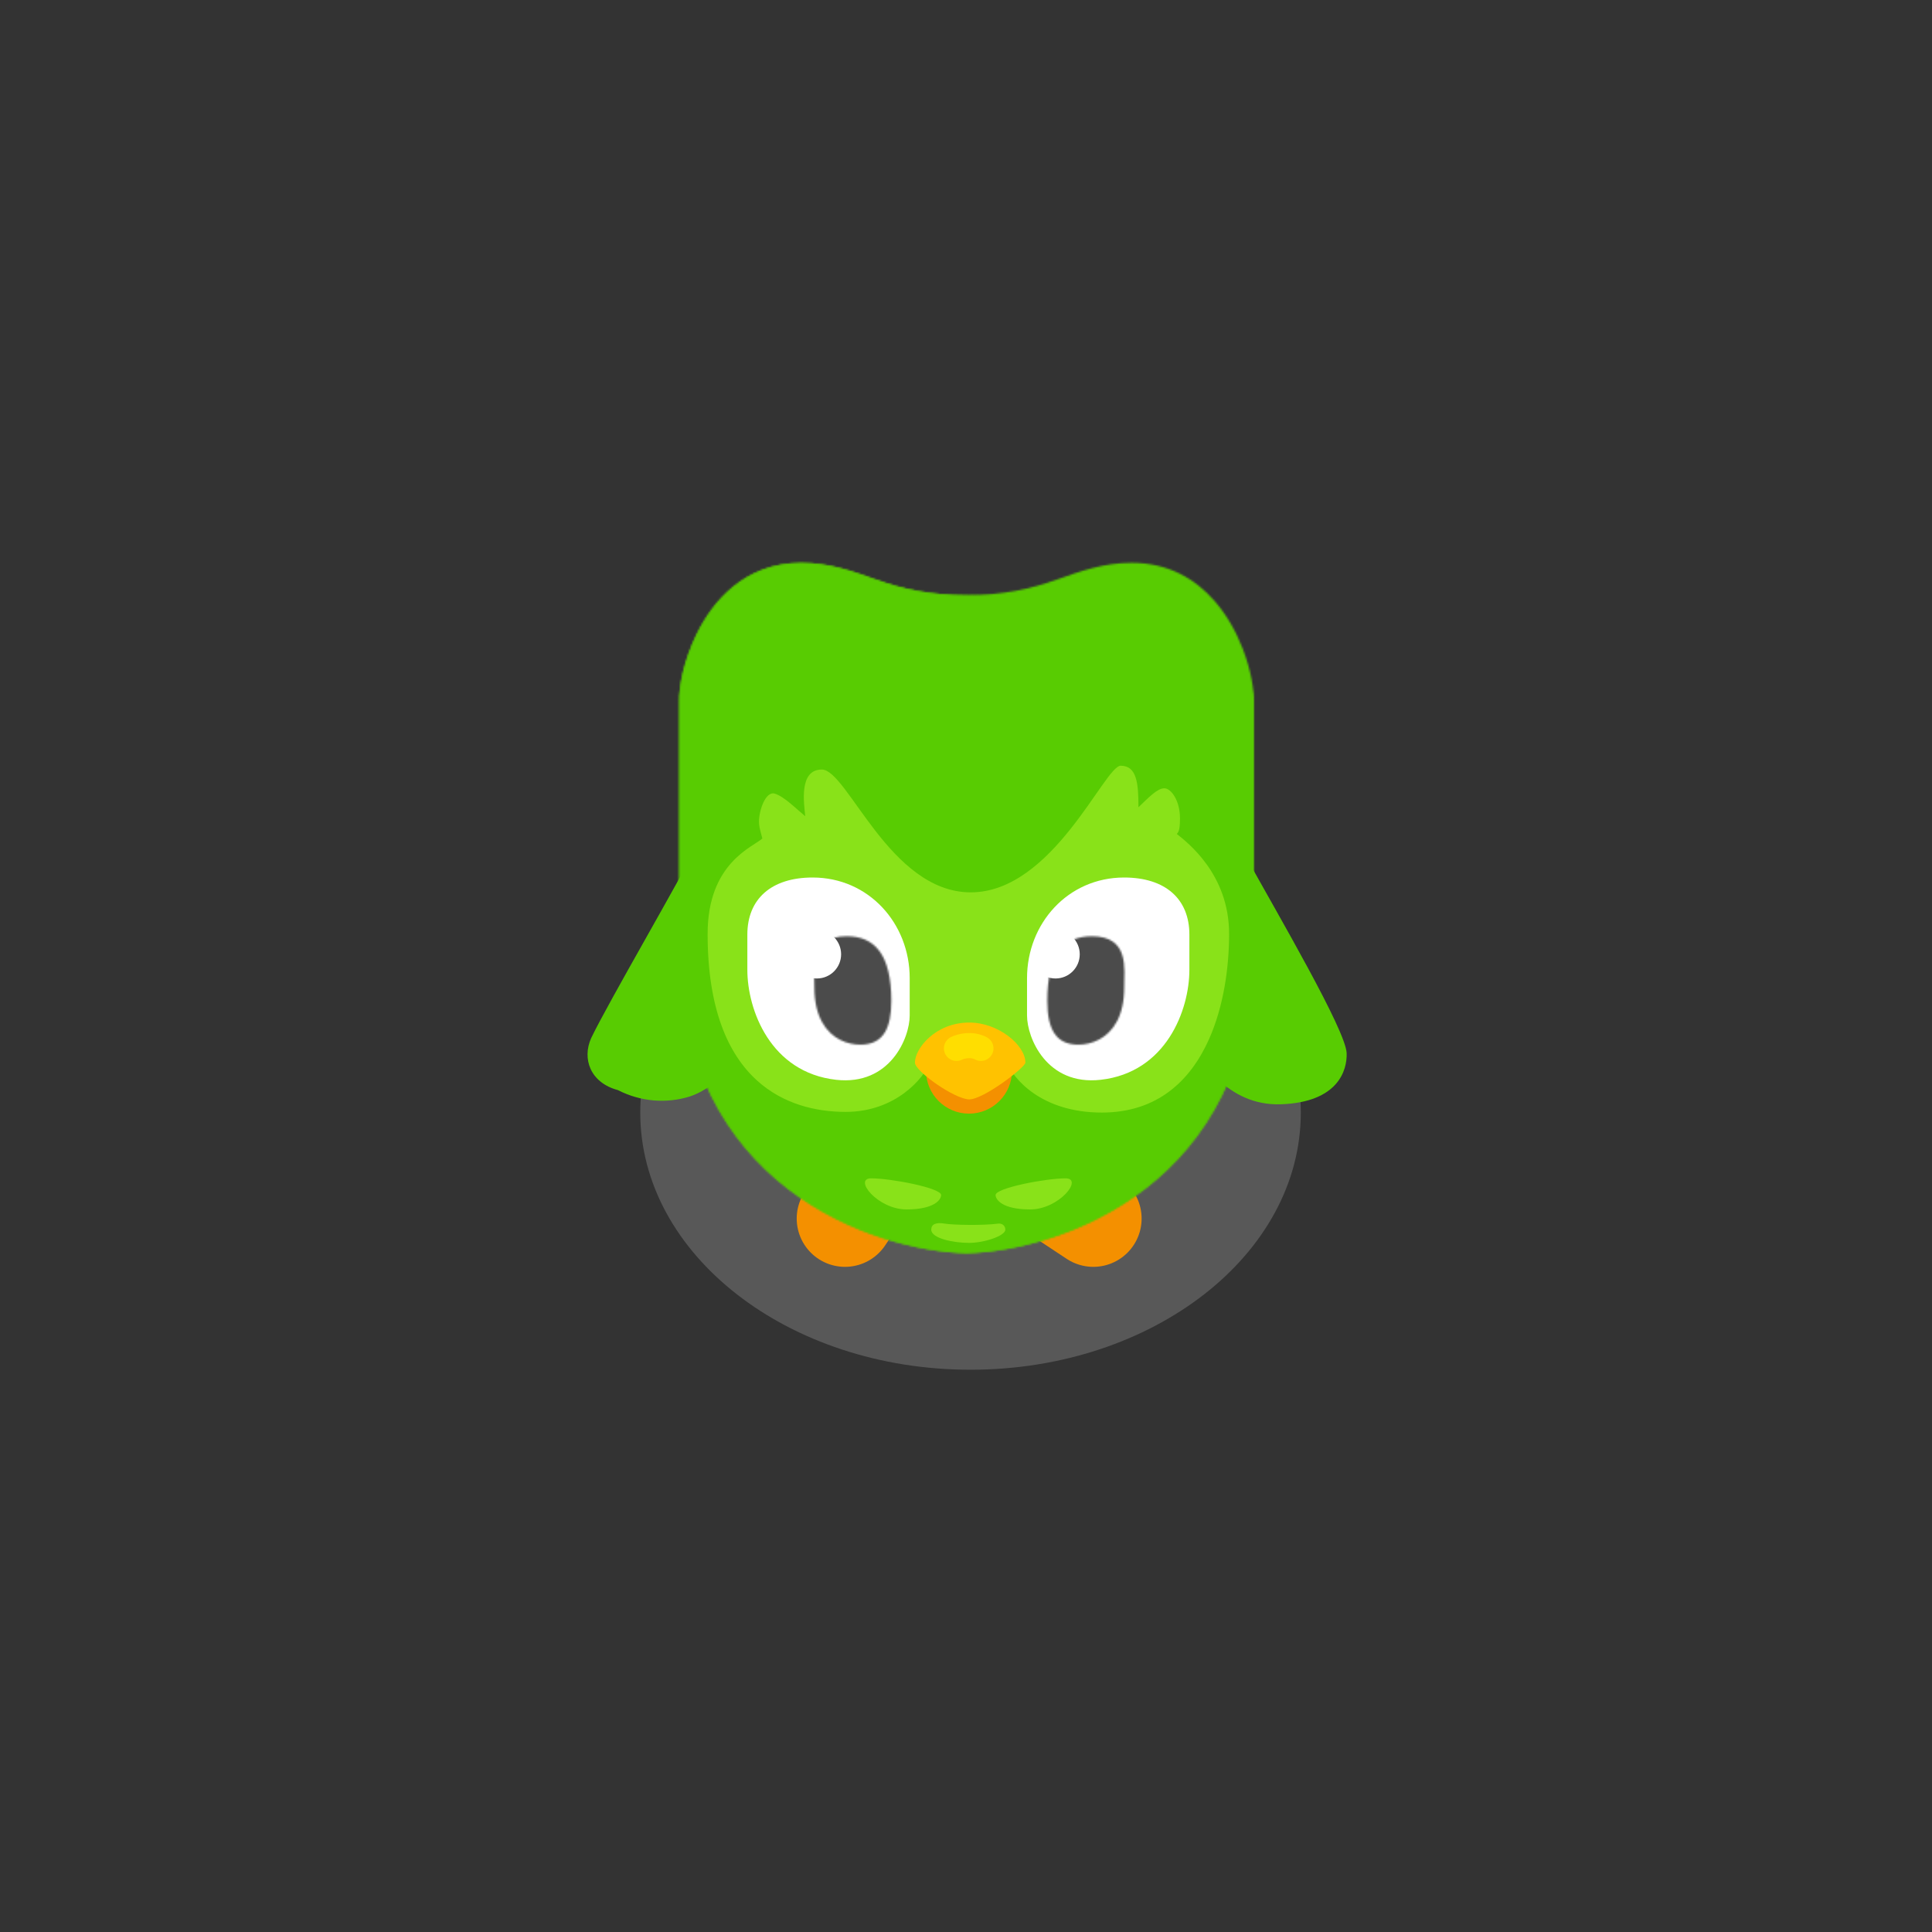 <svg xmlns="http://www.w3.org/2000/svg" xmlns:xlink="http://www.w3.org/1999/xlink" viewBox="0 0 1080 1080" width="1080" height="1080" preserveAspectRatio="xMidYMid meet" style="width: 100%; height: 100%; transform: translate3d(0px, 0px, 0px); content-visibility: visible;"><rect x="0" y="0" width="1080" height="1080" fill="#333333" stroke="none"/><defs><clipPath id="__lottie_element_2"><rect width="1080" height="1080" x="0" y="0"></rect></clipPath><g id="__lottie_element_5"><g clip-path="url(#__lottie_element_6)" transform="matrix(1,0,0,1,0,0)" opacity="1" style="display: block;"><g transform="matrix(0.91,0,-0,0.91,552,550)" opacity="1" style="display: block;"><path fill="rgb(88,204,2)" fill-opacity="1" d=" M-12.883,-238.808 C9.61,-238.808 26.525,-242.636 42.669,-248.391 C57.407,-253.645 71.502,-258.67 88.613,-258.67 C111.228,-258.67 127.785,-248.668 139.501,-235.256 C147.226,-226.412 152.848,-216.085 156.712,-206.164 C161.853,-192.964 163.886,-180.484 163.632,-173.171 C163.632,-173.171 163.632,-22.582 163.632,-22.582 C163.632,124.366 44.116,164.044 -12.883,165.515 C-69.882,164.044 -189.396,124.366 -189.396,-22.582 C-189.396,-22.582 -189.396,-173.171 -189.396,-173.171 C-189.396,-227 -90,-238.808 -12.883,-238.808z M-68.434,-248.391 C-52.289,-242.636 -35.376,-238.808 -12.883,-238.808 C44.5,-238.808 163.632,-217.5 163.632,-173.171 C163.632,-173.171 163.632,-22.582 163.632,-22.582 C163.632,124.366 44.116,164.044 -12.883,165.515 C-69.882,164.044 -189.396,124.366 -189.396,-22.582 C-189.396,-22.582 -189.396,-173.171 -189.396,-173.171 C-189.705,-182.05 -186.643,-198.546 -178.739,-214.698 C-173.509,-225.385 -166.159,-235.921 -156.264,-244 C-145.498,-252.789 -131.719,-258.67 -114.378,-258.67 C-97.267,-258.67 -83.172,-253.645 -68.434,-248.391z"></path><path fill="rgb(88,204,2)" fill-opacity="1" d=" M-68.434,-248.391 C-52.289,-242.636 -35.376,-238.808 -12.883,-238.808 C44.5,-238.808 163.632,-217.5 163.632,-173.171 C163.632,-173.171 163.632,-22.582 163.632,-22.582 C163.632,124.366 44.116,164.044 -12.883,165.515 C-69.882,164.044 -189.396,124.366 -189.396,-22.582 C-189.396,-22.582 -189.396,-173.171 -189.396,-173.171 C-189.705,-182.05 -186.643,-198.546 -178.739,-214.698 C-173.509,-225.385 -166.159,-235.921 -156.264,-244 C-145.498,-252.789 -131.719,-258.67 -114.378,-258.67 C-97.267,-258.67 -83.172,-253.645 -68.434,-248.391z"></path></g></g></g><clipPath id="__lottie_element_6"><path d="M0,0 L1080,0 L1080,1080 L0,1080z"></path></clipPath><mask id="__lottie_element_5_1" mask-type="alpha"><use xlink:href="#__lottie_element_5"></use></mask><g id="__lottie_element_16"><g clip-path="url(#__lottie_element_20)" transform="matrix(1,0,0,1,6.524,-6.653)" opacity="1" style="display: block;"><g transform="matrix(0.91,0,0,0.91,546,556)" opacity="1" style="display: block;"><g opacity="1" transform="matrix(1,0,0,1,0,0)"><path fill="rgb(75,75,75)" fill-opacity="1" d=" M-59.647,11.144 C-59.647,-17.575 -70.059,-28.556 -87.012,-28.556 C-110.239,-28.556 -106.901,-8.488 -106.901,2.897 C-106.901,12.21 -104.987,19.298 -101.968,24.582 C-96.315,34.476 -86.787,38.044 -78.695,38.044 C-71.832,38.044 -66.736,35.73 -63.55,30.395 C-60.973,26.08 -59.647,19.787 -59.647,11.144z"></path></g><g opacity="1" transform="matrix(1,0,0,1,0,0)"><path fill="rgb(75,75,75)" fill-opacity="1" d=" M36.182,11.144 C36.182,-17.575 46.593,-28.556 63.546,-28.556 C86.773,-28.556 83.436,-8.488 83.436,2.897 C83.436,11.722 81.717,18.549 78.968,23.737 C73.384,34.273 63.549,38.044 55.23,38.044 C48.727,38.044 43.81,35.966 40.602,31.209 C37.686,26.885 36.182,20.347 36.182,11.144z"></path></g></g></g></g><clipPath id="__lottie_element_20"><path d="M0,0 L1080,0 L1080,1080 L0,1080z"></path></clipPath><mask id="__lottie_element_16_1" mask-type="alpha"><use xlink:href="#__lottie_element_16"></use></mask><g id="__lottie_element_5"><g clip-path="url(#__lottie_element_6)" transform="matrix(1,0,0,1,0,0)" opacity="1" style="display: block;"><g transform="matrix(0.91,0,-0,0.91,552,550)" opacity="1" style="display: block;"><path fill="rgb(88,204,2)" fill-opacity="1" d=" M-12.883,-238.808 C9.61,-238.808 26.525,-242.636 42.669,-248.391 C57.407,-253.645 71.502,-258.67 88.613,-258.67 C111.228,-258.67 127.785,-248.668 139.501,-235.256 C147.226,-226.412 152.848,-216.085 156.712,-206.164 C161.853,-192.964 163.886,-180.484 163.632,-173.171 C163.632,-173.171 163.632,-22.582 163.632,-22.582 C163.632,124.366 44.116,164.044 -12.883,165.515 C-69.882,164.044 -189.396,124.366 -189.396,-22.582 C-189.396,-22.582 -189.396,-173.171 -189.396,-173.171 C-189.396,-227 -90,-238.808 -12.883,-238.808z M-68.434,-248.391 C-52.289,-242.636 -35.376,-238.808 -12.883,-238.808 C44.5,-238.808 163.632,-217.5 163.632,-173.171 C163.632,-173.171 163.632,-22.582 163.632,-22.582 C163.632,124.366 44.116,164.044 -12.883,165.515 C-69.882,164.044 -189.396,124.366 -189.396,-22.582 C-189.396,-22.582 -189.396,-173.171 -189.396,-173.171 C-189.705,-182.05 -186.643,-198.546 -178.739,-214.698 C-173.509,-225.385 -166.159,-235.921 -156.264,-244 C-145.498,-252.789 -131.719,-258.67 -114.378,-258.67 C-97.267,-258.67 -83.172,-253.645 -68.434,-248.391z"></path><path fill="rgb(88,204,2)" fill-opacity="1" d=" M-68.434,-248.391 C-52.289,-242.636 -35.376,-238.808 -12.883,-238.808 C44.5,-238.808 163.632,-217.5 163.632,-173.171 C163.632,-173.171 163.632,-22.582 163.632,-22.582 C163.632,124.366 44.116,164.044 -12.883,165.515 C-69.882,164.044 -189.396,124.366 -189.396,-22.582 C-189.396,-22.582 -189.396,-173.171 -189.396,-173.171 C-189.705,-182.05 -186.643,-198.546 -178.739,-214.698 C-173.509,-225.385 -166.159,-235.921 -156.264,-244 C-145.498,-252.789 -131.719,-258.67 -114.378,-258.67 C-97.267,-258.67 -83.172,-253.645 -68.434,-248.391z"></path></g></g></g><g id="__lottie_element_16"><g clip-path="url(#__lottie_element_20)" transform="matrix(1,0,0,1,6.524,-6.653)" opacity="1" style="display: block;"><g transform="matrix(0.91,0,0,0.91,546,556)" opacity="1" style="display: block;"><g opacity="1" transform="matrix(1,0,0,1,0,0)"><path fill="rgb(75,75,75)" fill-opacity="1" d=" M-59.647,11.144 C-59.647,-17.575 -70.059,-28.556 -87.012,-28.556 C-110.239,-28.556 -106.901,-8.488 -106.901,2.897 C-106.901,12.21 -104.987,19.298 -101.968,24.582 C-96.315,34.476 -86.787,38.044 -78.695,38.044 C-71.832,38.044 -66.736,35.73 -63.55,30.395 C-60.973,26.08 -59.647,19.787 -59.647,11.144z"></path></g><g opacity="1" transform="matrix(1,0,0,1,0,0)"><path fill="rgb(75,75,75)" fill-opacity="1" d=" M36.182,11.144 C36.182,-17.575 46.593,-28.556 63.546,-28.556 C86.773,-28.556 83.436,-8.488 83.436,2.897 C83.436,11.722 81.717,18.549 78.968,23.737 C73.384,34.273 63.549,38.044 55.23,38.044 C48.727,38.044 43.81,35.966 40.602,31.209 C37.686,26.885 36.182,20.347 36.182,11.144z"></path></g></g></g></g></defs><g clip-path="url(#__lottie_element_2)"><g transform="matrix(0.91,0,0,0.91,552,550)" opacity="0.3" style="display: block;"><path fill="#AFAFAF" fill-opacity="1" d=" M-10.403,-78.922 C101.647,-78.922 192.482,-8.197 192.482,79.047 C192.482,166.291 101.647,237.017 -10.403,237.017 C-122.453,237.017 -213.288,166.291 -213.288,79.047 C-213.288,-8.197 -122.453,-78.922 -10.403,-78.922z"></path></g><g transform="matrix(1,0,0,1,0,0)" opacity="1" style="display: block;"><g opacity="1" transform="matrix(1,0,0,1,677.672,537.677)"><path stroke-linecap="round" stroke-linejoin="miter" fill-opacity="0" stroke-miterlimit="4" stroke="#F49000" stroke-opacity="1" stroke-width="54px" d=" M-66.5,143.5 C-66.5,143.5 -80.782,134.055 -80.782,134.055"></path></g><g opacity="1" transform="matrix(1,0,0,1,540.862,538.677)"><path stroke-linecap="round" stroke-linejoin="miter" fill-opacity="0" stroke-miterlimit="4" stroke="#F49000" stroke-opacity="1" stroke-width="54px" d=" M-68.5,142.5 C-68.5,142.5 -45,107.5 -45,107.5"></path></g></g><g transform="matrix(0.91,0,0,0.91,552,550)" opacity="1" style="display: block;"><path fill="#58CC02" fill-opacity="1" d=" M-174.954,-91.536 C-189.002,-63.578 -232.388,10.386 -243.412,33.214 C-249.188,46.042 -243.954,60.725 -227.034,65.242 C-212.936,72.454 -197.198,73.623 -182.847,69.165 C-168.737,64.38 -159.791,53.588 -154.016,43.353 C-148.082,32.818 -148.851,22.56 -148.475,20.183 C-147.883,17.947 -167.725,-79.86 -174.954,-91.536z"></path><path stroke-linecap="butt" stroke-linejoin="miter" fill-opacity="0" stroke-miterlimit="4" stroke="#FF0000" stroke-opacity="1" stroke-width="0px" d=" M-174.954,-91.536 C-189.002,-63.578 -232.388,10.386 -243.412,33.214 C-249.188,46.042 -243.954,60.725 -227.034,65.242 C-212.936,72.454 -197.198,73.623 -182.847,69.165 C-168.737,64.38 -159.791,53.588 -154.016,43.353 C-148.082,32.818 -148.851,22.56 -148.475,20.183 C-147.883,17.947 -167.725,-79.86 -174.954,-91.536z"></path></g><g transform="matrix(0.91,0,0,0.91,552,550)" opacity="1" style="display: block;"><path fill="#58CC02" fill-opacity="1" d=" M129.787,42.345 C131.855,46.906 136.018,53.328 142.228,59.197 C150.909,67.399 163.589,74.519 180.133,73.961 C215.609,72.765 220.994,52.899 220.647,42.587 C220.176,28.63 179.088,-41.451 158.471,-78.657 C158.471,-78.657 151.662,-49.937 151.662,-49.937"></path></g><g mask="url(#__lottie_element_5_1)" style="display: block;"><g transform="matrix(0.91,0,0,0.91,552,549.999)" opacity="1"><g opacity="1" transform="matrix(1,0,0,1,0,0)"><path fill="#58CC02" fill-opacity="1" d=" M392.857,-448.352 C392.857,-448.352 392.857,448.352 392.857,448.352 C392.857,448.352 -392.857,448.352 -392.857,448.352 C-392.857,448.352 -392.857,-448.352 -392.857,-448.352 C-392.857,-448.352 392.857,-448.352 392.857,-448.352z"></path></g><g opacity="1" transform="matrix(1,0,0,1,0,0)"><path fill="#89E219" fill-opacity="1" d=" M81.855,-134.018 C71.926,-134.018 40.187,-56.229 -10.285,-56.229 C-60.068,-56.229 -86.021,-131.674 -101.742,-131.674 C-116.084,-131.674 -112.636,-110.571 -111.947,-102.986 C-117.225,-107.331 -124.766,-115.009 -130.564,-116.849 C-136.362,-118.69 -140.355,-106.3 -140.355,-99.819 C-140.355,-97.199 -140.079,-95.95 -138.286,-89.331 C-143.94,-84.091 -171.906,-74.437 -171.906,-30.722 C-171.906,15.542 -159.217,43.298 -141.655,59.266 C-125.557,73.902 -105.365,78.634 -87.096,78.634 C-56.537,78.634 -38.973,58.041 -35.112,47.744 C-35.112,47.744 11.641,47.744 11.641,47.744 C15.686,58.179 33.071,79.047 70.249,79.047 C104.403,79.047 124.737,59.401 136.067,34.041 C145.14,13.733 148.439,-10.24 148.439,-30.722 C148.439,-67.569 122.629,-86.987 116.331,-92.089 C116.974,-93.192 118.261,-93.144 118.261,-101.749 C118.261,-112.505 112.883,-120.153 108.608,-120.153 C104.333,-120.153 98.956,-114.432 92.75,-108.502 C92.75,-123.12 91.784,-134.018 81.855,-134.018z"></path></g></g></g><g transform="matrix(0.91,-0,0,0.91,551.999,549.999)" opacity="1" style="display: block;"><path fill="#89E219" fill-opacity="1" d=" M-28.466,129.711 C-28.466,125.323 -59.425,119.452 -71.423,119.452 C-82.593,119.452 -67.561,138.551 -49.703,138.551 C-32.741,138.551 -28.466,132.614 -28.466,129.711z M4.998,129.711 C4.998,125.323 35.957,119.452 47.955,119.452 C59.125,119.452 44.094,138.551 26.235,138.551 C9.273,138.551 4.998,132.614 4.998,129.711z M-26.26,147.261 C-31.899,146.281 -34.535,147.791 -34.535,150.99 C-34.535,156.317 -20.951,159.099 -11.367,159.099 C-1.783,159.099 10.973,154.719 10.973,150.99 C10.973,148.007 8.37,147.031 6.629,147.261 C-2.61,148.481 -21.227,148.136 -26.26,147.261z"></path></g><g transform="matrix(0.91,0,0,0.91,552,550)" opacity="1" style="display: none;"><g opacity="1" transform="matrix(1,0,0,1,0,0)"><path fill="#58CC02" fill-opacity="1" d=" M-120.182,-7.329 C-144.079,-1.628 -199.564,-0.414 -232.65,-17.081 C-248.907,-25.271 -271.501,-45.256 -279.904,-59.217 C-292.984,-83.045 -288.721,-96.816 -267.329,-101.625 C-242.384,-107.232 -176.891,-121.077 -110.574,-121.996"></path></g></g><g transform="matrix(0.91,0,0,0.91,545.175,639.175)" opacity="1" style="display: block;"><g opacity="1" transform="matrix(1,0,0,1,0,0)"><path stroke-linecap="round" stroke-linejoin="round" fill-opacity="0" stroke="#4EB800" stroke-opacity="1" stroke-width="8px" d=" M-131.5,-90.616 C-133,-108.847 -120.432,-125.214 -88,-122.631 C-54.5,-119.963 -46,-98.176 -47,-88.838"></path></g><g opacity="1" transform="matrix(1,0,0,1,0,0)"><path stroke-linecap="round" stroke-linejoin="round" fill-opacity="0" stroke="#4EB800" stroke-opacity="1" stroke-width="8px" d=" M122.5,-90.616 C124,-108.847 111.432,-125.214 79,-122.631 C45.5,-119.963 37,-98.176 38,-88.838"></path></g></g><g transform="matrix(0.91,0,0,0.91,552,550)" opacity="1" style="display: none;"><path fill="#58CC02" fill-opacity="1" d=" M-161.994,-114.796 C-161.994,-114.796 -176.469,-109.383 -185.182,-107.683 C-193.895,-105.982 -201.142,-104.708 -209.208,-102.339 C-223.169,-98.278 -227.076,-92.48 -223.995,-70.859 C-220.657,-47.428 -208.808,-27.527 -198.833,-13.609 C-188.06,1.421 -167.32,11.353 -145.396,14.899"></path><path stroke-linecap="round" stroke-linejoin="round" fill-opacity="0" stroke="#3DBE01" stroke-opacity="1" stroke-width="8px" d=" M-161.994,-114.796 C-161.994,-114.796 -176.469,-109.383 -185.182,-107.683 C-193.895,-105.982 -201.142,-104.708 -209.208,-102.339 C-223.169,-98.278 -227.076,-92.48 -223.995,-70.859 C-220.657,-47.428 -208.808,-27.527 -198.833,-13.609 C-188.06,1.421 -167.32,11.353 -145.396,14.899"></path></g><g transform="matrix(0.91,0,0,0.91,552,549.999)" opacity="1" style="display: block;"><g opacity="1" transform="matrix(1,0,0,1,0,0)"><path fill="#FFFFFF" fill-opacity="1" d=" M-47.774,-3.544 C-47.774,-37.024 -72.817,-65.344 -107.396,-65.344 C-132.838,-65.344 -147.502,-52.107 -147.502,-30.272 C-147.502,-15.401 -147.502,-19.53 -147.502,-8.679 C-147.502,16.103 -133.212,54.427 -92.962,58.918 C-59.902,62.606 -47.774,33.207 -47.774,19.444 C-47.774,19.444 -47.774,-3.544 -47.774,-3.544z"></path></g><g opacity="1" transform="matrix(1,0,0,1,0,0)"><path fill="#FFFFFF" fill-opacity="1" d=" M24.308,-3.544 C24.308,-37.024 49.351,-65.344 83.93,-65.344 C109.372,-65.344 124.036,-52.107 124.036,-30.272 C124.036,-15.401 124.036,-19.53 124.036,-8.679 C124.036,16.103 109.745,54.427 69.495,58.918 C36.435,62.606 24.308,33.207 24.308,19.444 C24.308,19.444 24.308,-3.544 24.308,-3.544z"></path></g></g><g transform="matrix(0.999,-0.05,0.05,0.999,556.509,544.283)" opacity="1" style="display: none;"><path fill="#89E219" fill-opacity="1" d=" M102.75,45.75 C102.75,45.75 75.75,59 13,60.25 C22,68.25 47,71.25 65.5,71.25 C84,71.25 102.75,45.75 102.75,45.75z"></path></g><g mask="url(#__lottie_element_16_1)" style="display: block;"><g transform="matrix(0.91,0,0,0.91,552.074,550.066)" opacity="1"><g opacity="1" transform="matrix(1,0,0,1,0,0)"><path fill="#4B4B4B" fill-opacity="1" d=" M373.077,-252.198 C373.077,-252.198 373.077,252.198 373.077,252.198 C373.077,252.198 -373.077,252.198 -373.077,252.198 C-373.077,252.198 -373.077,-252.198 -373.077,-252.198 C-373.077,-252.198 373.077,-252.198 373.077,-252.198z"></path></g><g opacity="1" transform="matrix(1,0,0,1,0,0)"><path fill="#FFFFFF" fill-opacity="1" d=" M-104.852,-33.13 C-96.641,-33.13 -89.984,-26.472 -89.984,-18.261 C-89.984,-10.05 -96.641,-3.393 -104.852,-3.393 C-113.063,-3.393 -119.72,-10.05 -119.72,-18.261 C-119.72,-26.472 -113.063,-33.13 -104.852,-33.13z"></path></g><g opacity="1" transform="matrix(1,0,0,1,0,0)"><path fill="#FFFFFF" fill-opacity="1" d=" M41.738,-33.13 C33.527,-33.13 26.87,-26.472 26.87,-18.261 C26.87,-10.05 33.527,-3.393 41.738,-3.393 C49.949,-3.393 56.607,-10.05 56.607,-18.261 C56.607,-26.472 49.949,-33.13 41.738,-33.13z"></path></g></g></g><g transform="matrix(0.91,0,0,0.91,552,549.999)" opacity="1" style="display: block;"><g opacity="1" transform="matrix(1,0,0,1,0,0)"><path fill="#F49000" fill-opacity="1" d=" M-11.342,26.875 C3.247,26.875 15.073,38.701 15.073,53.29 C15.073,67.879 3.247,79.705 -11.342,79.705 C-25.931,79.705 -37.757,67.879 -37.757,53.29 C-37.757,38.701 -25.931,26.875 -11.342,26.875z"></path></g><g opacity="1" transform="matrix(1,0,0,1,0,0)"><path fill="#B06800" fill-opacity="1" d=" M-11.342,41.5 C-4.83,41.5 0.448,46.778 0.448,53.29 C0.448,59.802 -4.83,65.08 -11.342,65.08 C-17.854,65.08 -23.132,59.802 -23.132,53.29 C-23.132,46.778 -17.854,41.5 -11.342,41.5z"></path></g><g opacity="1" transform="matrix(1,0,0,1,0,0)"><path fill="#FFC200" fill-opacity="1" d=" M23.289,48.383 C23.289,37.548 6.65,23.747 -11.15,23.747 C-31.917,23.747 -44.557,39.612 -44.557,48.383 C-44.557,53.671 -19.921,70.955 -11.15,70.955 C-2.379,70.955 23.289,51.221 23.289,48.383z"></path></g><g opacity="1" transform="matrix(1,0,0,1,0,0)"><path stroke-linecap="round" stroke-linejoin="miter" fill-opacity="0" stroke-miterlimit="4" stroke="#FFDE00" stroke-opacity="1" stroke-width="15.445px" d=" M-19.034,39.606 C-16.475,38.326 -9.89,36.535 -4.027,39.606"></path></g></g></g></svg>
